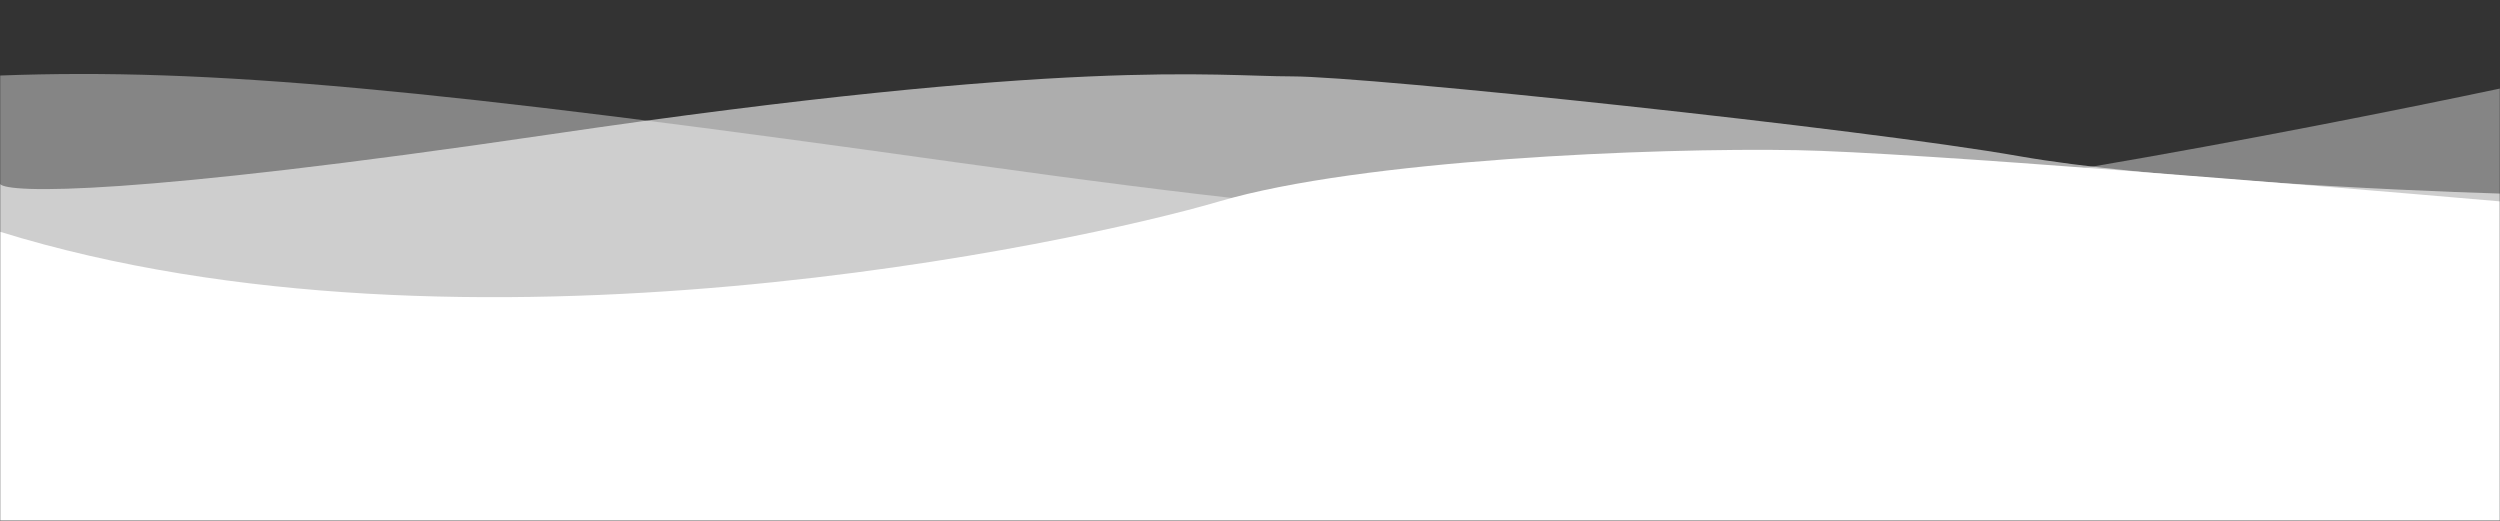 <svg width="1440" height="300" viewBox="0 0 1440 300" fill="none" xmlns="http://www.w3.org/2000/svg">
<rect x="0" y="0" width="1440" height="300" fill="#333333" stroke="none"/>
<g clip-path="url(#clip0_314_59)">
<mask id="mask0_314_59" style="mask-type:alpha" maskUnits="userSpaceOnUse" x="0" y="0" width="1440" height="300">
<path d="M0 300H1440V0H0V300Z" fill="#FF0000"/>
</mask>
<g mask="url(#mask0_314_59)">
<path d="M1440 51V300.5H0V43.5C120.54 39 248.09 51 550.691 93.5C853.296 136 859.298 123.5 979.84 123.5C1076.27 123.5 1325.63 75.167 1440 51Z" fill="white" fill-opacity="0.4"/>
<path d="M1440 116V300.5H0C-0.48 221.068 -0.05 142.388 0 134.198V133.5C268.25 216.5 620.739 140 702.315 116C783.891 92 952.047 85 1035.12 86.5C1101.59 87.7 1332.73 106.667 1440 116Z" fill="white"/>
<path d="M1440 111.5V296H0V106C4.66 111.333 74.42 113.1 316.17 77.5C618.356 33 699.771 44 744.225 44C788.678 44 1072.38 74 1163.29 90C1236.01 102.8 1378.06 109.667 1440 111.5Z" fill="white" fill-opacity="0.6"/>
</g>
</g>
<defs>
<clipPath id="clip0_314_59">
<rect width="1440" height="300" fill="white" transform="matrix(-1 0 0 -1 1440 300)"/>
</clipPath>
</defs>
</svg>
